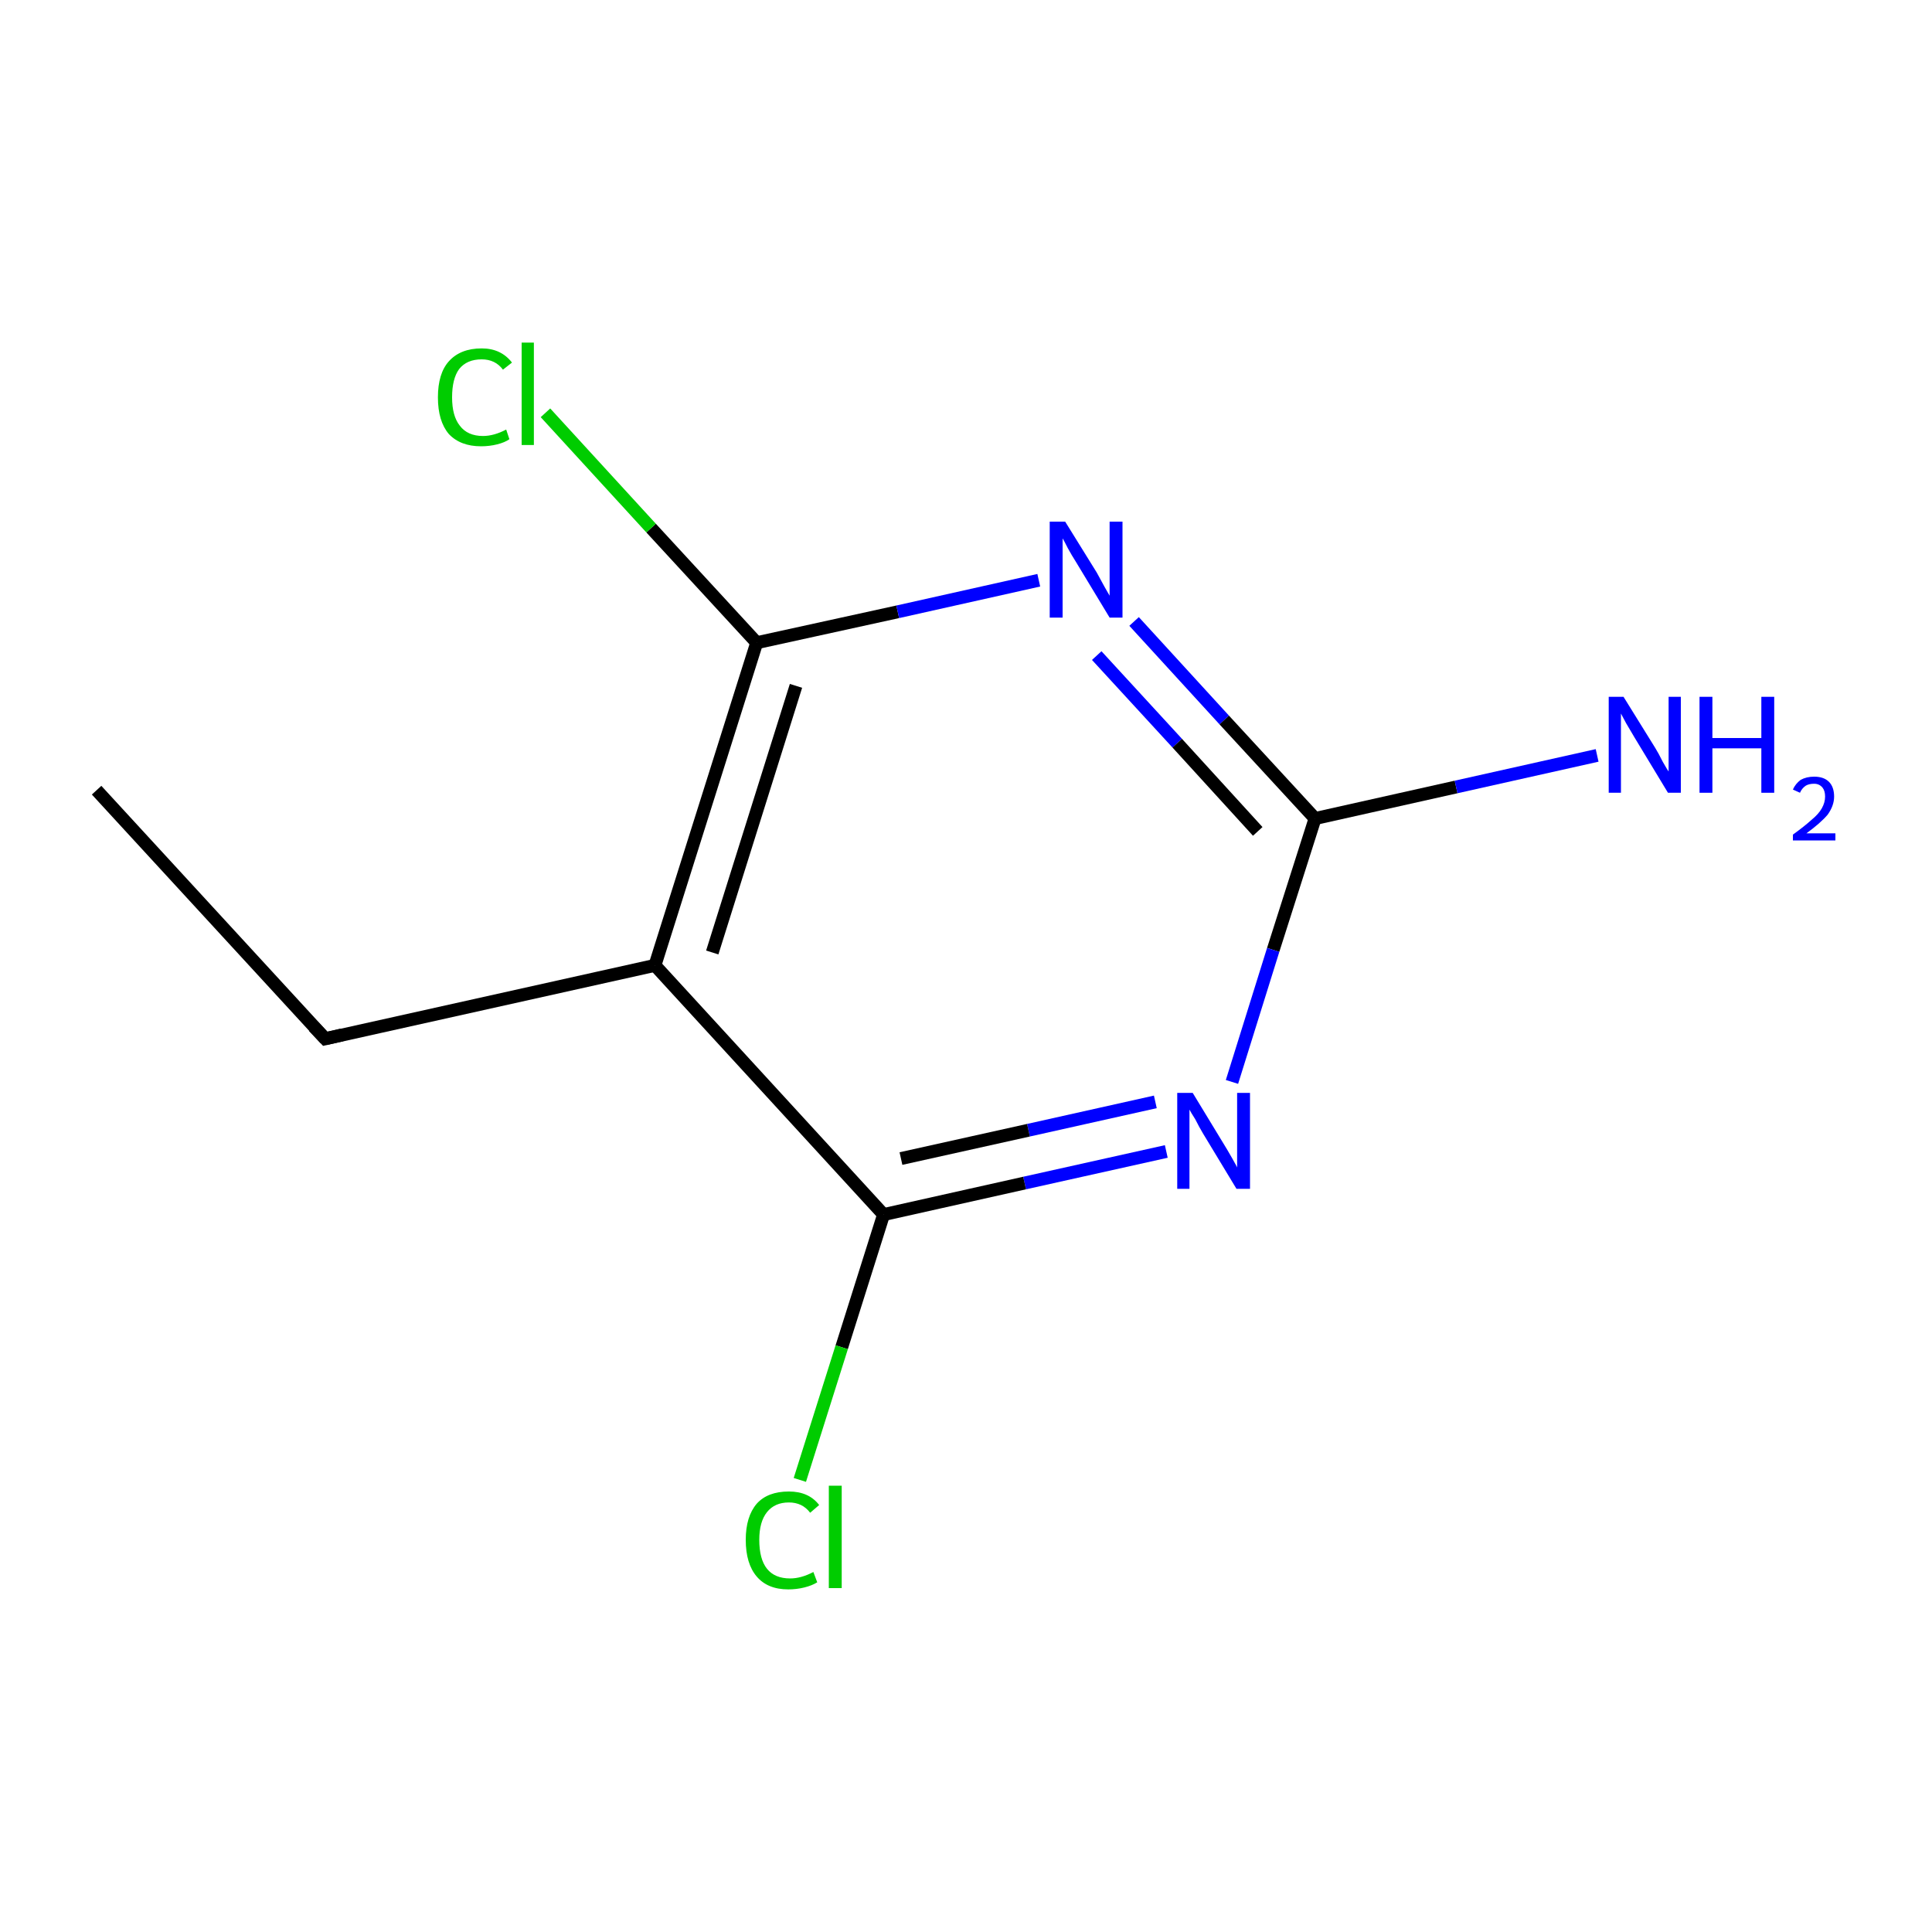 <?xml version='1.0' encoding='iso-8859-1'?>
<svg version='1.1' baseProfile='full'
              xmlns='http://www.w3.org/2000/svg'
                      xmlns:rdkit='http://www.rdkit.org/xml'
                      xmlns:xlink='http://www.w3.org/1999/xlink'
                  xml:space='preserve'
width='300px' height='300px' viewBox='0 0 300 300'>
<!-- END OF HEADER -->
<rect style='opacity:1.0;fill:#FFFFFF;stroke:none' width='300.0' height='300.0' x='0.0' y='0.0'> </rect>
<path class='bond-0 atom-0 atom-1' d='M 15.0,122.7 L 50.5,161.3' style='fill:none;fill-rule:evenodd;stroke:#000000;stroke-width:2.0px;stroke-linecap:butt;stroke-linejoin:miter;stroke-opacity:1' />
<path class='bond-1 atom-1 atom-2' d='M 50.5,161.3 L 101.7,149.9' style='fill:none;fill-rule:evenodd;stroke:#000000;stroke-width:2.0px;stroke-linecap:butt;stroke-linejoin:miter;stroke-opacity:1' />
<path class='bond-2 atom-2 atom-3' d='M 101.7,149.9 L 117.5,99.8' style='fill:none;fill-rule:evenodd;stroke:#000000;stroke-width:2.0px;stroke-linecap:butt;stroke-linejoin:miter;stroke-opacity:1' />
<path class='bond-2 atom-2 atom-3' d='M 110.6,147.9 L 123.6,106.5' style='fill:none;fill-rule:evenodd;stroke:#000000;stroke-width:2.0px;stroke-linecap:butt;stroke-linejoin:miter;stroke-opacity:1' />
<path class='bond-3 atom-3 atom-4' d='M 117.5,99.8 L 101.1,82.0' style='fill:none;fill-rule:evenodd;stroke:#000000;stroke-width:2.0px;stroke-linecap:butt;stroke-linejoin:miter;stroke-opacity:1' />
<path class='bond-3 atom-3 atom-4' d='M 101.1,82.0 L 84.7,64.1' style='fill:none;fill-rule:evenodd;stroke:#00CC00;stroke-width:2.0px;stroke-linecap:butt;stroke-linejoin:miter;stroke-opacity:1' />
<path class='bond-4 atom-3 atom-5' d='M 117.5,99.8 L 139.4,95.0' style='fill:none;fill-rule:evenodd;stroke:#000000;stroke-width:2.0px;stroke-linecap:butt;stroke-linejoin:miter;stroke-opacity:1' />
<path class='bond-4 atom-3 atom-5' d='M 139.4,95.0 L 161.3,90.1' style='fill:none;fill-rule:evenodd;stroke:#0000FF;stroke-width:2.0px;stroke-linecap:butt;stroke-linejoin:miter;stroke-opacity:1' />
<path class='bond-5 atom-5 atom-6' d='M 176.1,96.5 L 190.1,111.8' style='fill:none;fill-rule:evenodd;stroke:#0000FF;stroke-width:2.0px;stroke-linecap:butt;stroke-linejoin:miter;stroke-opacity:1' />
<path class='bond-5 atom-5 atom-6' d='M 190.1,111.8 L 204.2,127.1' style='fill:none;fill-rule:evenodd;stroke:#000000;stroke-width:2.0px;stroke-linecap:butt;stroke-linejoin:miter;stroke-opacity:1' />
<path class='bond-5 atom-5 atom-6' d='M 170.3,101.8 L 182.8,115.4' style='fill:none;fill-rule:evenodd;stroke:#0000FF;stroke-width:2.0px;stroke-linecap:butt;stroke-linejoin:miter;stroke-opacity:1' />
<path class='bond-5 atom-5 atom-6' d='M 182.8,115.4 L 195.3,129.1' style='fill:none;fill-rule:evenodd;stroke:#000000;stroke-width:2.0px;stroke-linecap:butt;stroke-linejoin:miter;stroke-opacity:1' />
<path class='bond-6 atom-6 atom-7' d='M 204.2,127.1 L 226.1,122.2' style='fill:none;fill-rule:evenodd;stroke:#000000;stroke-width:2.0px;stroke-linecap:butt;stroke-linejoin:miter;stroke-opacity:1' />
<path class='bond-6 atom-6 atom-7' d='M 226.1,122.2 L 248.0,117.3' style='fill:none;fill-rule:evenodd;stroke:#0000FF;stroke-width:2.0px;stroke-linecap:butt;stroke-linejoin:miter;stroke-opacity:1' />
<path class='bond-7 atom-6 atom-8' d='M 204.2,127.1 L 197.7,147.5' style='fill:none;fill-rule:evenodd;stroke:#000000;stroke-width:2.0px;stroke-linecap:butt;stroke-linejoin:miter;stroke-opacity:1' />
<path class='bond-7 atom-6 atom-8' d='M 197.7,147.5 L 191.3,168.0' style='fill:none;fill-rule:evenodd;stroke:#0000FF;stroke-width:2.0px;stroke-linecap:butt;stroke-linejoin:miter;stroke-opacity:1' />
<path class='bond-8 atom-8 atom-9' d='M 181.1,178.8 L 159.1,183.7' style='fill:none;fill-rule:evenodd;stroke:#0000FF;stroke-width:2.0px;stroke-linecap:butt;stroke-linejoin:miter;stroke-opacity:1' />
<path class='bond-8 atom-8 atom-9' d='M 159.1,183.7 L 137.2,188.6' style='fill:none;fill-rule:evenodd;stroke:#000000;stroke-width:2.0px;stroke-linecap:butt;stroke-linejoin:miter;stroke-opacity:1' />
<path class='bond-8 atom-8 atom-9' d='M 179.4,171.1 L 159.7,175.5' style='fill:none;fill-rule:evenodd;stroke:#0000FF;stroke-width:2.0px;stroke-linecap:butt;stroke-linejoin:miter;stroke-opacity:1' />
<path class='bond-8 atom-8 atom-9' d='M 159.7,175.5 L 139.9,179.9' style='fill:none;fill-rule:evenodd;stroke:#000000;stroke-width:2.0px;stroke-linecap:butt;stroke-linejoin:miter;stroke-opacity:1' />
<path class='bond-9 atom-9 atom-10' d='M 137.2,188.6 L 130.7,209.2' style='fill:none;fill-rule:evenodd;stroke:#000000;stroke-width:2.0px;stroke-linecap:butt;stroke-linejoin:miter;stroke-opacity:1' />
<path class='bond-9 atom-9 atom-10' d='M 130.7,209.2 L 124.2,229.8' style='fill:none;fill-rule:evenodd;stroke:#00CC00;stroke-width:2.0px;stroke-linecap:butt;stroke-linejoin:miter;stroke-opacity:1' />
<path class='bond-10 atom-9 atom-2' d='M 137.2,188.6 L 101.7,149.9' style='fill:none;fill-rule:evenodd;stroke:#000000;stroke-width:2.0px;stroke-linecap:butt;stroke-linejoin:miter;stroke-opacity:1' />
<path d='M 48.7,159.4 L 50.5,161.3 L 53.1,160.7' style='fill:none;stroke:#000000;stroke-width:2.0px;stroke-linecap:butt;stroke-linejoin:miter;stroke-miterlimit:10;stroke-opacity:1;' />
<path class='atom-4' d='M 68.0 61.7
Q 68.0 58.0, 69.7 56.1
Q 71.5 54.1, 74.8 54.1
Q 77.8 54.1, 79.5 56.3
L 78.1 57.4
Q 76.9 55.8, 74.8 55.8
Q 72.5 55.8, 71.3 57.3
Q 70.2 58.8, 70.2 61.7
Q 70.2 64.6, 71.4 66.1
Q 72.6 67.7, 75.0 67.7
Q 76.7 67.7, 78.6 66.7
L 79.1 68.2
Q 78.4 68.7, 77.2 69.0
Q 76.0 69.3, 74.7 69.3
Q 71.5 69.3, 69.7 67.4
Q 68.0 65.4, 68.0 61.7
' fill='#00CC00'/>
<path class='atom-4' d='M 81.0 53.2
L 82.9 53.2
L 82.9 69.1
L 81.0 69.1
L 81.0 53.2
' fill='#00CC00'/>
<path class='atom-5' d='M 165.4 81.0
L 170.3 88.9
Q 170.7 89.6, 171.5 91.1
Q 172.3 92.5, 172.3 92.5
L 172.3 81.0
L 174.3 81.0
L 174.3 95.9
L 172.3 95.9
L 167.1 87.3
Q 166.4 86.2, 165.8 85.1
Q 165.2 83.9, 165.0 83.6
L 165.0 95.9
L 163.0 95.9
L 163.0 81.0
L 165.4 81.0
' fill='#0000FF'/>
<path class='atom-7' d='M 252.1 108.2
L 257.0 116.1
Q 257.5 116.9, 258.2 118.3
Q 259.0 119.7, 259.1 119.8
L 259.1 108.2
L 261.0 108.2
L 261.0 123.1
L 259.0 123.1
L 253.8 114.5
Q 253.2 113.5, 252.5 112.3
Q 251.9 111.2, 251.7 110.8
L 251.7 123.1
L 249.8 123.1
L 249.8 108.2
L 252.1 108.2
' fill='#0000FF'/>
<path class='atom-7' d='M 263.9 108.2
L 265.9 108.2
L 265.9 114.6
L 273.5 114.6
L 273.5 108.2
L 275.5 108.2
L 275.5 123.1
L 273.5 123.1
L 273.5 116.2
L 265.9 116.2
L 265.9 123.1
L 263.9 123.1
L 263.9 108.2
' fill='#0000FF'/>
<path class='atom-7' d='M 278.4 122.6
Q 278.8 121.7, 279.6 121.1
Q 280.5 120.6, 281.7 120.6
Q 283.2 120.6, 284.0 121.4
Q 284.8 122.2, 284.8 123.7
Q 284.8 125.1, 283.8 126.5
Q 282.7 127.8, 280.5 129.4
L 285.0 129.4
L 285.0 130.5
L 278.4 130.5
L 278.4 129.6
Q 280.2 128.3, 281.3 127.3
Q 282.4 126.4, 282.9 125.5
Q 283.4 124.6, 283.4 123.7
Q 283.4 122.8, 283.0 122.3
Q 282.5 121.7, 281.7 121.7
Q 280.9 121.7, 280.4 122.0
Q 279.8 122.4, 279.5 123.1
L 278.4 122.6
' fill='#0000FF'/>
<path class='atom-8' d='M 185.2 169.7
L 190.0 177.6
Q 190.5 178.4, 191.3 179.8
Q 192.1 181.2, 192.1 181.3
L 192.1 169.7
L 194.1 169.7
L 194.1 184.6
L 192.0 184.6
L 186.8 176.0
Q 186.2 175.0, 185.6 173.8
Q 184.9 172.7, 184.7 172.3
L 184.7 184.6
L 182.8 184.6
L 182.8 169.7
L 185.2 169.7
' fill='#0000FF'/>
<path class='atom-10' d='M 115.8 239.1
Q 115.8 235.5, 117.5 233.5
Q 119.2 231.6, 122.5 231.6
Q 125.6 231.6, 127.2 233.7
L 125.8 234.9
Q 124.6 233.3, 122.5 233.3
Q 120.3 233.3, 119.1 234.8
Q 117.9 236.3, 117.9 239.1
Q 117.9 242.1, 119.1 243.6
Q 120.3 245.1, 122.7 245.1
Q 124.4 245.1, 126.3 244.1
L 126.9 245.7
Q 126.1 246.2, 124.9 246.5
Q 123.7 246.8, 122.4 246.8
Q 119.2 246.8, 117.5 244.8
Q 115.8 242.8, 115.8 239.1
' fill='#00CC00'/>
<path class='atom-10' d='M 128.7 230.7
L 130.7 230.7
L 130.7 246.6
L 128.7 246.6
L 128.7 230.7
' fill='#00CC00'/>
</svg>
